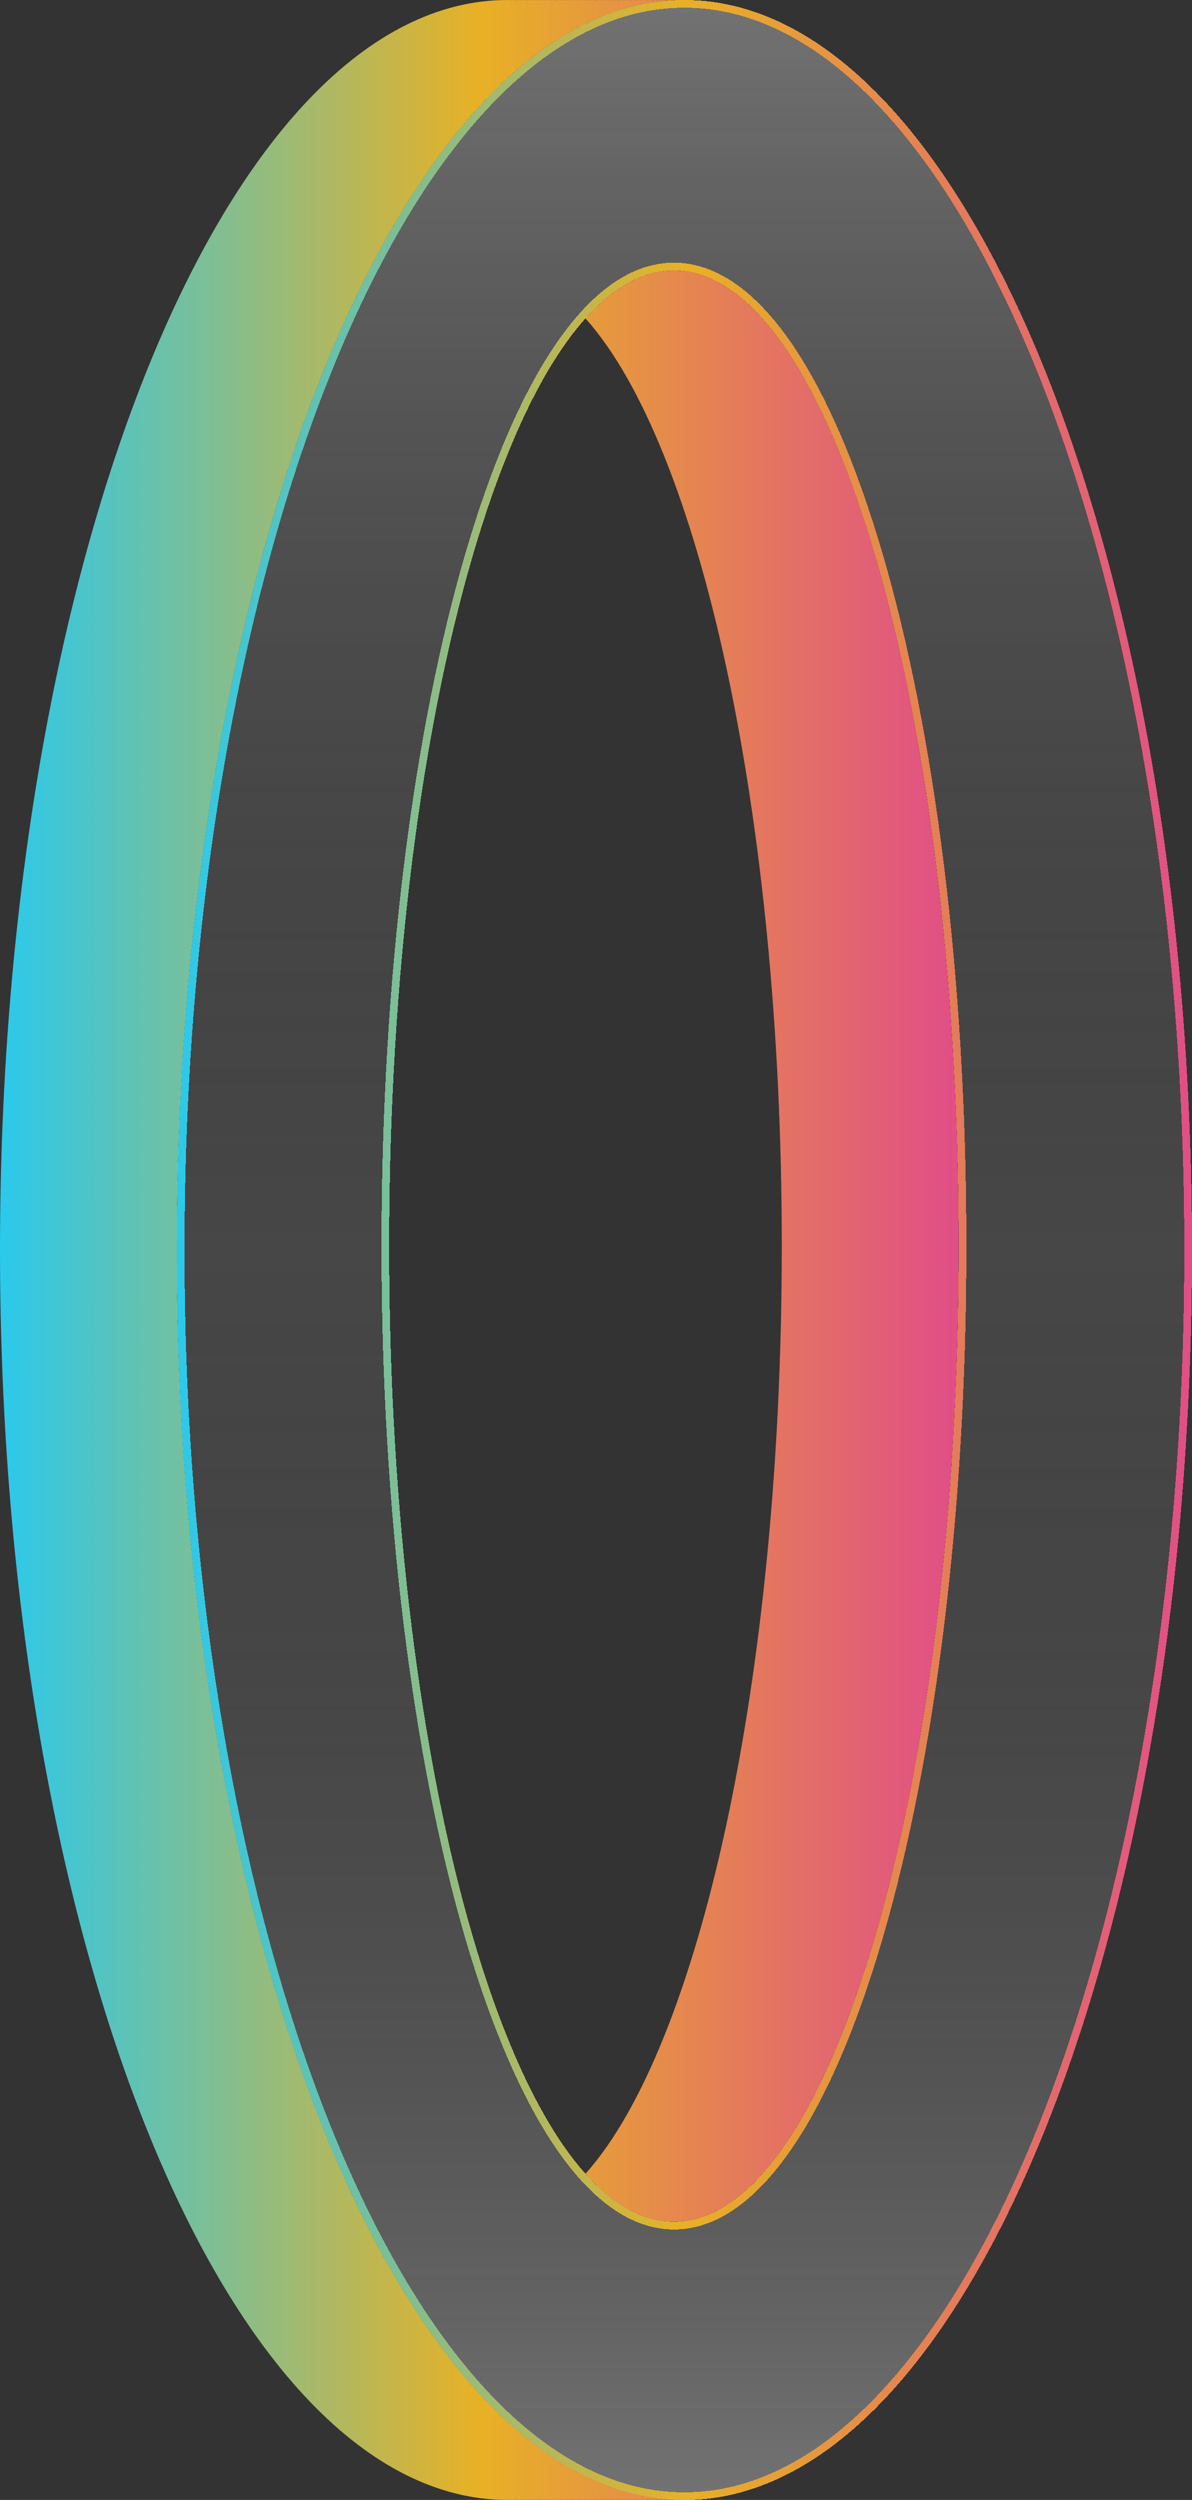 <?xml version="1.0" encoding="UTF-8"?>
<svg id="Capa_1" data-name="Capa 1" xmlns="http://www.w3.org/2000/svg" xmlns:xlink="http://www.w3.org/1999/xlink" viewBox="0 0 238.57 500.22">
  <rect x="0" y="0" width="238.57" height="500.22" fill="#333333" stroke="none"/>
  <defs>
    <linearGradient id="Degradado_sin_nombre" data-name="Degradado sin nombre" x1="71.65" y1="250.11" x2="263.52" y2="250.11" gradientTransform="translate(263.52) rotate(-180) scale(1 -1)" gradientUnits="userSpaceOnUse">
      <stop offset="0" stop-color="#e14e87"/>
      <stop offset=".5" stop-color="#e8b125"/>
      <stop offset="1" stop-color="#2bc9ec"/>
    </linearGradient>
    <linearGradient id="Degradado_sin_nombre_5" data-name="Degradado sin nombre 5" x1="126.54" y1="602.22" x2="126.54" y2="-73.08" gradientTransform="translate(263.52 514.68) rotate(-180)" gradientUnits="userSpaceOnUse">
      <stop offset="0" stop-color="#fff" stop-opacity=".5"/>
      <stop offset=".5" stop-color="#000" stop-opacity="0"/>
      <stop offset="1" stop-color="#fff" stop-opacity=".5"/>
    </linearGradient>
    <linearGradient id="Degradado_sin_nombre-2" data-name="Degradado sin nombre" x1="24.95" y1="264.57" x2="228.12" y2="264.57" gradientTransform="translate(263.52 514.68) rotate(-180)" xlink:href="#Degradado_sin_nombre"/>
  </defs>
  <path id="RainbowWidthBGleft" d="M0,250.11c0,138.14,45.48,250.11,101.57,250.11.19,0,.38-.01.57-.02.19.01.38.02.57.02s.38-.01.57-.02c.2.01.38.02.58.02s.38-.01.57-.02c.19.01.38.02.57.02s.38-.01.57-.02c.19.01.38.02.57.02s.38-.01.57-.02c.19.01.38.02.57.02s.38-.01.57-.02c.19.01.38.02.57.02s.38-.01.57-.02c.2.01.38.02.58.02s.38-.01.57-.02c.19.01.38.02.57.02s.38-.01.57-.02c.19.01.38.02.57.02s.38-.01.57-.02c.19.01.38.02.57.02s.38-.01.57-.02c.19.01.38.02.57.02s.38-.01.57-.02c.19.01.38.02.57.02.2,0,.39-.01.58-.02.19.01.38.02.57.02s.38-.01.57-.02c.19.01.38.02.57.02s.38-.01.57-.02c.19.01.38.02.57.02s.38-.01.57-.02c.19.01.38.02.57.02s.38-.01.57-.02c.19.01.38.02.57.02.2,0,.38-.01.58-.02.19.01.38.02.57.02s.38-.01.57-.02c.19.01.38.02.57.02s.38-.01.57-.02c.19.01.38.02.57.02s.38-.01.57-.02c.19.01.38.02.57.02s.38-.01.57-.02c.19.01.38.02.57.02s.38-.01.57-.02c.2.01.38.02.58.02s.38-.01.57-.02c.19.01.38.02.57.02s.38-.01.57-.02c.19.01.38.02.57.02s.38-.01.57-.02c.19.01.38.02.57.02s.38-.01.57-.02c.19.01.38.02.57.02s.38-.01.57-.02c.2.01.38.02.58.02s.38-.01.57-.02c.19.01.38.02.57.02s.38-.01.57-.02c.19.01.38.02.57.02.12,0,.23,0,.35-.01-55.73-1.05-100.78-112.61-100.78-250.1,0-137.49,45.05-249.05,100.78-250.1-.12-.01-.23-.01-.35-.01-.19,0-.38.01-.57.02-.19-.01-.38-.02-.57-.02s-.38.01-.57.02c-.19-.01-.38-.02-.57-.02-.2,0-.38.01-.58.02-.19-.01-.38-.02-.57-.02s-.38.01-.57.02c-.19-.01-.38-.02-.57-.02s-.38.01-.57.02c-.19-.01-.38-.02-.57-.02s-.38.01-.57.02c-.19-.01-.38-.02-.57-.02s-.38.01-.57.02c-.19-.01-.38-.02-.57-.02-.2,0-.38.01-.58.02-.19-.01-.38-.02-.57-.02s-.38.01-.57.02c-.19-.01-.38-.02-.57-.02s-.38.01-.57.02c-.19-.01-.38-.02-.57-.02s-.38.01-.57.02c-.19-.01-.38-.02-.57-.02s-.38.01-.57.02c-.19-.01-.38-.02-.57-.02s-.38.01-.57.02c-.2-.01-.38-.02-.58-.02s-.38.01-.57.02c-.19-.01-.38-.02-.57-.02s-.38.01-.57.02c-.19-.01-.38-.02-.57-.02s-.38.01-.57.02c-.19-.01-.38-.02-.57-.02s-.38.01-.57.02c-.19-.01-.38-.02-.57-.02s-.38.01-.57.02c-.19-.01-.38-.02-.58-.02s-.38.01-.57.02c-.19-.01-.38-.02-.57-.02s-.38.01-.57.02c-.19-.01-.38-.02-.57-.02s-.38.01-.57.02c-.19-.01-.38-.02-.57-.02s-.38.01-.57.02c-.19-.01-.38-.02-.57-.02s-.38.01-.57.02c-.19-.01-.38-.02-.57-.02-.2,0-.38.01-.58.02-.19-.01-.38-.02-.57-.02s-.38.01-.57.02c-.19-.01-.38-.02-.57-.02s-.38.01-.57.02c-.19-.01-.38-.02-.57-.02s-.38.01-.57.02c-.19-.01-.38-.02-.57-.02s-.38.01-.57.02c-.19-.01-.38-.02-.57-.02-.2,0-.38.01-.58.02-.19-.01-.38-.02-.57-.02s-.38.01-.57.02c-.19-.01-.38-.02-.57-.02C45.48,0,0,111.97,0,250.11ZM91.71,376.8c-.48-1.88-.94-3.8-1.4-5.74.45,1.94.91,3.86,1.4,5.74ZM93.19,116.2c1-3.67,2.04-7.21,3.12-10.61-1.08,3.39-2.12,6.93-3.12,10.61ZM91.78,377.1c6.22,24.59,14.2,43.8,23.28,55.33-9.07-11.53-17.06-30.75-23.28-55.33ZM98.8,98.19c-.86,2.38-1.69,4.85-2.49,7.4.81-2.54,1.64-5.01,2.49-7.4ZM104.15,84.89c-1.55,3.37-3.03,7-4.46,10.85,1.44-3.85,2.92-7.47,4.46-10.85ZM105.08,82.88c.63-1.32,1.27-2.6,1.91-3.84-.65,1.24-1.29,2.52-1.91,3.84ZM108.93,75.46c-.66,1.15-1.31,2.34-1.94,3.58.64-1.23,1.29-2.43,1.94-3.58ZM108.94,75.45c1.98-3.46,4.02-6.54,6.12-9.21-2.11,2.67-4.15,5.75-6.12,9.21ZM134.87,444.57c31.51,0,57-87.41,57-195.24,0-107.84-25.51-195.23-57-195.23-6.97,0-13.65,4.29-19.81,12.14.7-.89,1.41-1.73,2.12-2.53,22.81,25.5,39.29,98.95,39.29,185.61,0,86.67-16.47,160.13-39.29,185.64-.71-.8-1.42-1.64-2.12-2.53,6.16,7.85,12.84,12.14,19.81,12.14Z" fill="url(#Degradado_sin_nombre)" stroke-width="0"/>
  <g>
    <path id="WhiteFillBaseLeft" d="M136.97,0c56.11,0,101.6,111.97,101.6,250.11s-45.48,250.11-101.6,250.11c-56.09,0-101.57-111.97-101.57-250.11C35.4,111.97,80.88,0,136.97,0ZM134.87,54.1c-31.46,0-57,87.4-57,195.23,0,107.83,25.54,195.24,57,195.24,31.51,0,57-87.41,57-195.24,0-107.83-25.51-195.23-57-195.23Z" shape-rendering="crispEdges" fill="rgba(255, 255, 255, .1)" stroke-width="0"/>
    <path id="GradientFillLeft" d="M136.97,0c56.11,0,101.6,111.97,101.6,250.11s-45.48,250.11-101.6,250.11c-56.09,0-101.57-111.97-101.57-250.11C35.4,111.97,80.88,0,136.97,0ZM134.87,54.1c-31.46,0-57,87.4-57,195.23,0,107.83,25.54,195.24,57,195.24,31.51,0,57-87.41,57-195.24,0-107.83-25.51-195.23-57-195.23Z" shape-rendering="crispEdges" fill="url(#Degradado_sin_nombre_5)" stroke-width="0"/>
    <path id="RainbowPathLeft" d="M65.86,73.54c9.17-22.58,20.07-40.79,32.13-53.36C110.05,7.63,123.22.77,136.97.77s26.93,6.86,38.99,19.42c12.06,12.56,22.96,30.78,32.14,53.36,18.34,45.15,29.7,107.57,29.7,176.57s-11.36,131.42-29.7,176.57c-9.17,22.57-20.07,40.79-32.14,53.36-12.06,12.56-25.24,19.42-38.99,19.42-13.75,0-26.92-6.86-38.98-19.42-12.06-12.56-22.96-30.78-32.13-53.36-18.34-45.15-29.7-107.57-29.7-176.57s11.36-131.42,29.7-176.57ZM175.92,111.06c-5.17-17.7-11.34-32.08-18.22-42.06-6.87-9.95-14.57-15.67-22.82-15.67s-15.95,5.72-22.81,15.67c-6.88,9.97-13.05,24.36-18.22,42.06-10.34,35.42-16.73,84.3-16.73,138.27s6.39,102.85,16.73,138.27c5.17,17.7,11.34,32.09,18.22,42.06,6.87,9.95,14.56,15.68,22.81,15.68,8.26,0,15.96-5.72,22.83-15.68,6.89-9.97,13.06-24.36,18.22-42.06,10.34-35.42,16.72-84.3,16.72-138.27s-6.38-102.85-16.72-138.27Z" shape-rendering="crispEdges" fill="none" stroke="url(#Degradado_sin_nombre-2)" stroke-width="1.54"/>
  </g>
</svg>